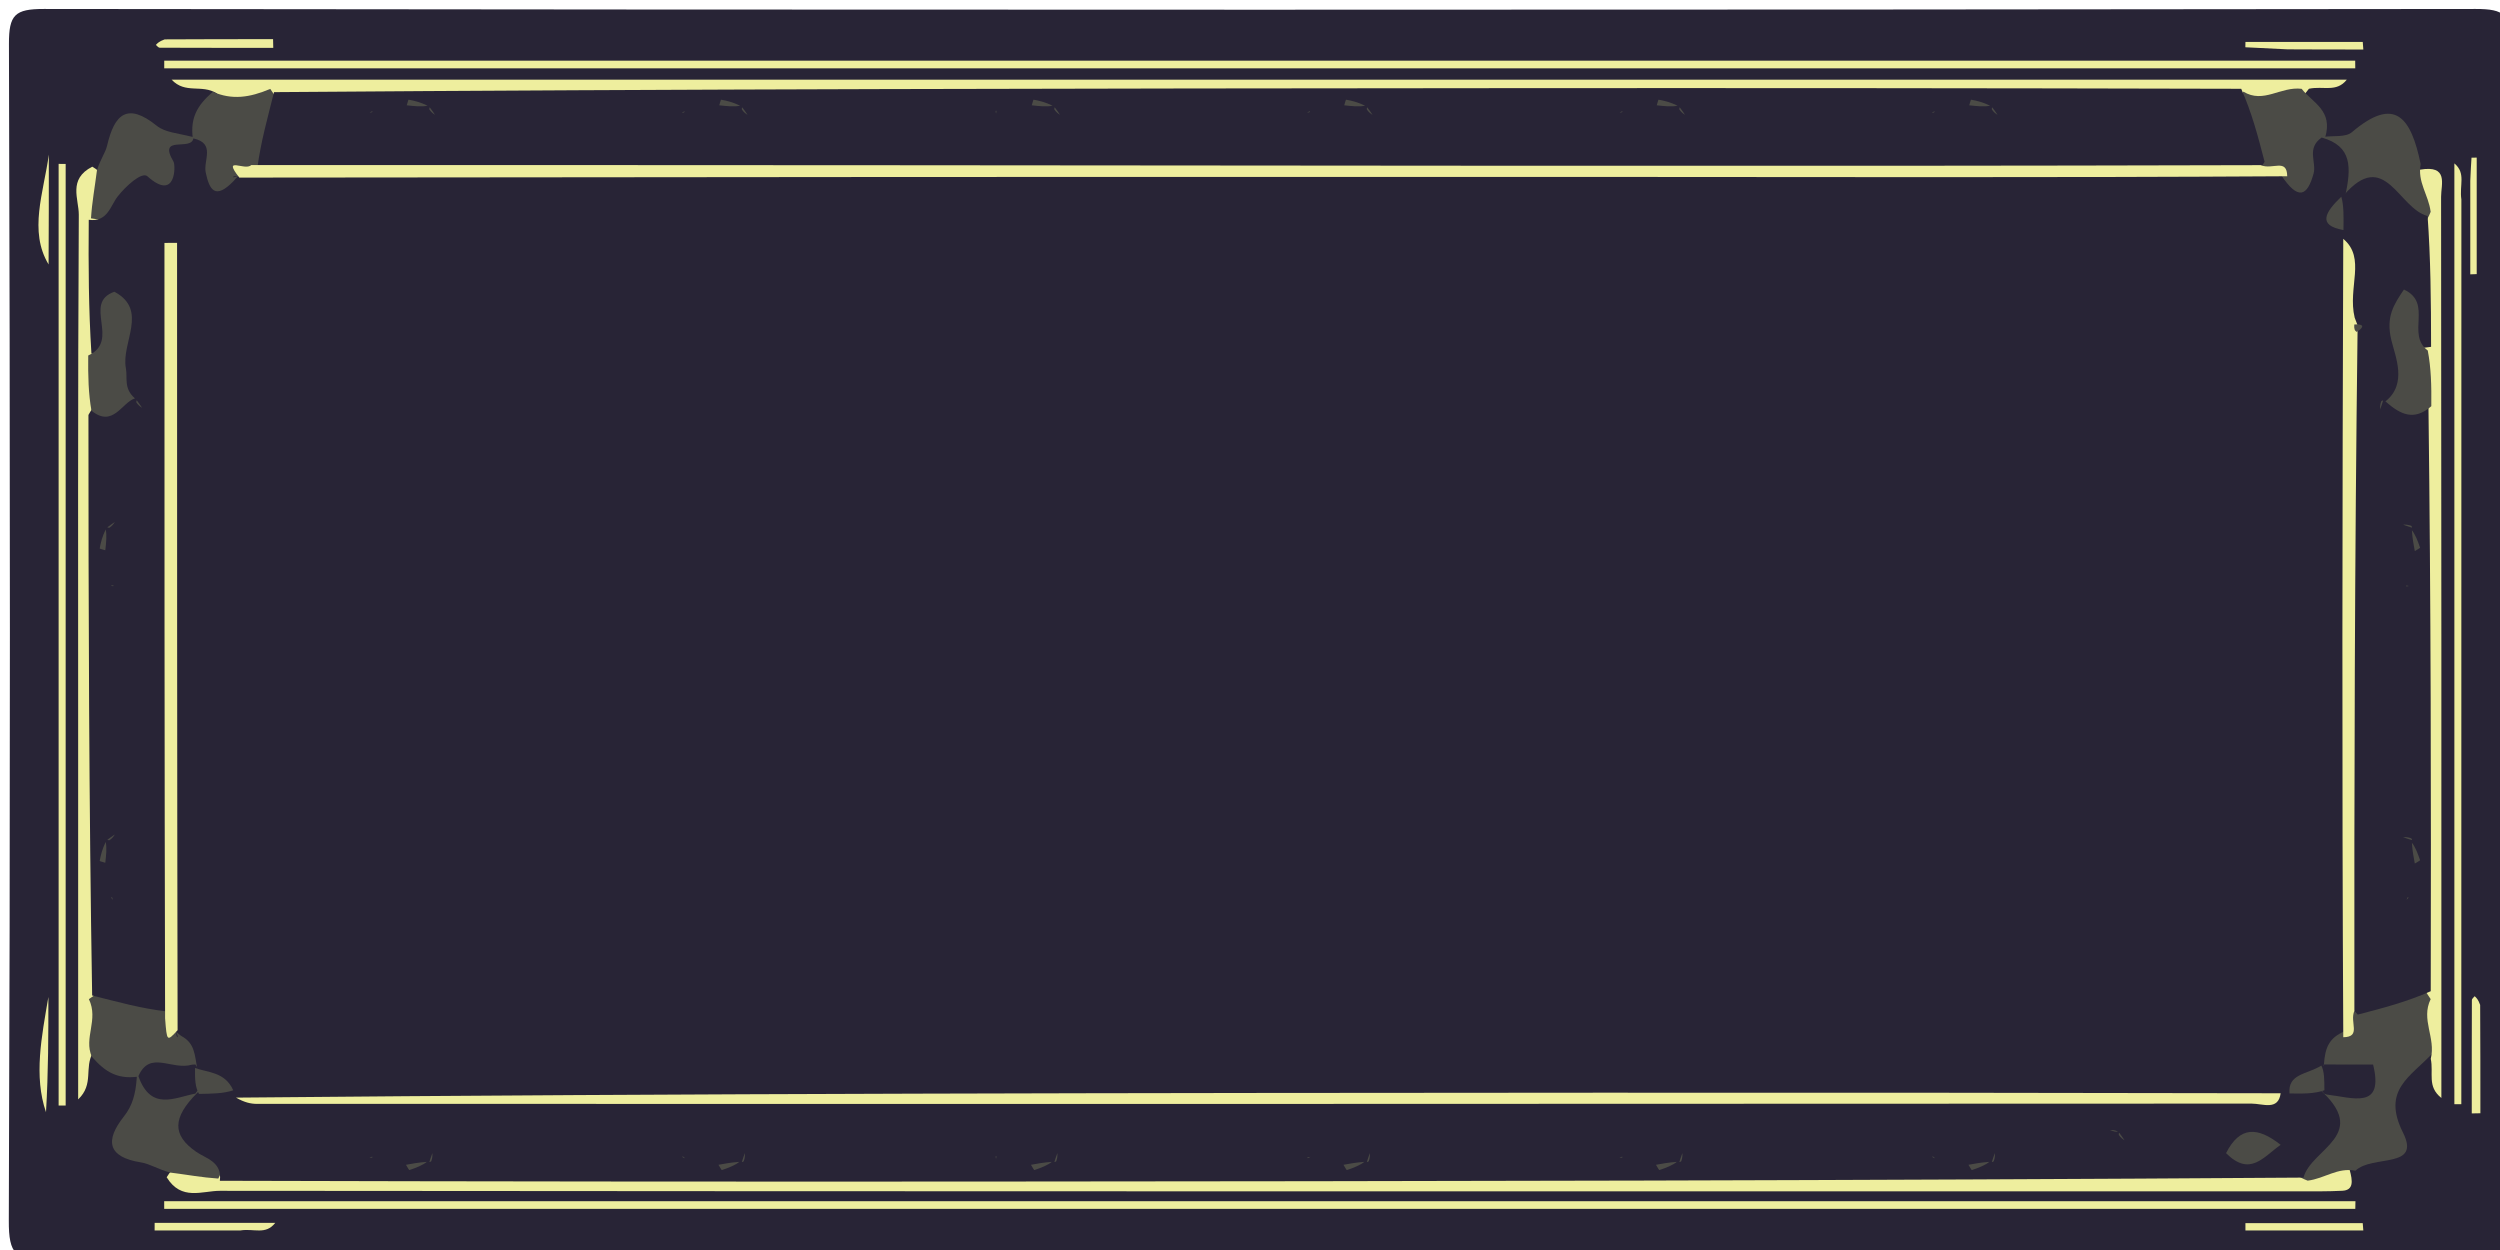 <svg version="1.1" id="Layer_1" xmlns="http://www.w3.org/2000/svg" xmlns:xlink="http://www.w3.org/1999/xlink" x="0px" y="0px"
	 width="100%" viewBox="0 0 256 128" enable-background="new 0 0 256 128" xml:space="preserve">
<path fill="#282436" opacity="1" stroke="none" 
	d="
M167,129 
	C112.667,129 58.833,128.959 5,129.097 
	C1.575,129.106 0.888,128.426 0.902,125 
	C1.055,84.834 1.041,44.667 0.916,4.5 
	C0.907,1.517 1.518,0.914 4.5,0.918 
	C87.5,1.02 170.5,1.02 253.5,0.918 
	C256.482,0.914 257.093,1.517 257.084,4.5 
	C256.959,44.833 256.959,85.167 257.084,125.5 
	C257.093,128.483 256.484,129.1 253.5,129.085 
	C224.834,128.943 196.167,129 167,129 
z"/>
<path fill="#EEEE9E" opacity="1" stroke="none" 
	d="
M240.602,119.784 
	C240.921,120.939 241.027,121.876 239.849,121.935 
	C238.354,122.009 236.854,121.995 235.355,121.995 
	C164.405,121.997 93.454,122.007 22.503,121.941 
	C20.71,121.939 18.563,122.999 17.068,120.551 
	C18.44,118.23 20.51,119.132 22.743,118.711 
	C34,118.862 44.835,118.537 55.562,118.941 
	C71.518,119.542 87.472,117.309 103.388,119.398 
	C108.043,120.009 112.661,118.259 117.317,118.671 
	C133.906,120.139 150.519,117.819 167.142,119.258 
	C175.37,119.971 183.736,118.012 192.05,118.739 
	C205.957,119.955 219.898,118.134 234.273,119.333 
	C236.593,119.348 238.467,118.323 240.602,119.784 
z"/>
<path fill="#EEEE9E" opacity="1" stroke="none" 
	d="
M22.182,9.553 
	C20.633,8.595 18.984,9.659 17.573,8.156 
	C91.909,8.156 165.984,8.156 240.314,8.156 
	C239.257,9.497 237.912,8.776 236.437,9.088 
	C234.423,11.87 231.929,11.54 228.915,10.998 
	C220.798,11.475 213.16,11.799 205.532,10.736 
	C200.357,10.015 195.222,11.596 190.113,11.266 
	C173.185,10.171 156.228,12.281 139.318,10.6 
	C133.979,10.069 128.717,11.836 123.394,11.336 
	C107.146,9.811 90.84,12.628 74.6,10.591 
	C70.937,10.132 67.314,11.116 63.665,11.3 
	C52.539,11.864 41.438,10.024 29.832,10.888 
	C27.031,10.658 24.436,12.484 22.182,9.553 
z"/>
<path fill="#EEEE9E" opacity="1" stroke="none" 
	d="
M191,6.997 
	C132.606,6.997 74.712,6.997 16.817,6.997 
	C16.818,6.736 16.818,6.474 16.819,6.213 
	C91.603,6.213 166.387,6.213 241.172,6.213 
	C241.174,6.474 241.176,6.736 241.179,6.997 
	C224.619,6.997 208.06,6.997 191,6.997 
z"/>
<path fill="#EEEE9E" opacity="1" stroke="none" 
	d="
M230.954,123.003 
	C234.696,123.003 237.947,123.003 241.198,123.003 
	C241.193,123.265 241.188,123.527 241.183,123.789 
	C166.394,123.789 91.604,123.789 16.814,123.789 
	C16.814,123.527 16.813,123.265 16.813,123.003 
	C88.029,123.003 159.246,123.003 230.954,123.003 
z"/>
<path fill="#4B4B46" opacity="1" stroke="none" 
	d="
M241.197,119.879 
	C239.34,119.527 238.094,120.669 236.31,120.899 
	C234.56,120.267 234.167,119.167 235.071,118.092 
	C236.443,116.46 236.614,114.475 237.332,112.283 
	C238.044,111.605 237.295,112.01 237.799,111.589 
	C238.556,110.955 239.497,110.805 240.35,110.428 
	C239.309,110.515 238.428,110.171 237.493,109.149 
	C236.855,107.632 237.01,106.558 238.407,105.61 
	C240.773,106.337 239.361,104.398 240.035,103.718 
	C242.608,100.497 245.412,99.191 249.182,101.713 
	C249.39,103.877 249.49,105.739 249.12,107.819 
	C246.862,110.279 243.858,111.569 246.067,115.979 
	C247.952,119.741 242.945,118.21 241.197,119.879 
z"/>
<path fill="#EEEE9E" opacity="1" stroke="none" 
	d="
M248.91,108.422 
	C249.451,106.257 247.871,104.43 248.899,102.311 
	C247.922,100.768 246.851,99.502 247.005,97.97 
	C248.183,86.261 245.327,74.558 247.024,62.851 
	C247.645,58.569 248.029,54.248 246.532,50.058 
	C245.658,47.609 247.524,45.568 247.305,42.79 
	C247.289,40.516 247.614,38.696 247.26,36.439 
	C247.622,31.833 247.176,27.715 246.711,23.169 
	C247.211,21.076 246.261,19.222 247.809,17.375 
	C250.764,16.867 249.967,18.877 249.968,20.146 
	C250.005,50.786 249.997,81.425 249.997,112.432 
	C248.502,111.251 249.224,109.903 248.91,108.422 
z"/>
<path fill="#EEEE9E" opacity="1" stroke="none" 
	d="
M9.516,107.776 
	C8.597,109.365 9.652,111.009 8.003,112.579 
	C8.003,100.749 8.003,89.332 8.003,77.916 
	C8.003,59.277 7.966,40.638 8.069,22 
	C8.077,20.386 6.938,18.35 9.449,17.068 
	C11.627,18.334 11.033,20.182 11.141,22.303 
	C11.388,26.884 10.165,30.966 10.674,35.578 
	C10.734,37.866 10.445,39.7 10.677,42.007 
	C11.273,61.549 11.066,80.623 10.848,100.16 
	C10.635,102.934 12.161,105.478 9.516,107.776 
z"/>
<path fill="#EEEE9E" opacity="1" stroke="none" 
	d="
M252.045,20.424 
	C252.039,51.606 252.039,82.338 252.039,113.071 
	C251.802,113.071 251.564,113.071 251.327,113.071 
	C251.327,81.01 251.327,48.949 251.327,16.73 
	C252.54,17.745 251.824,18.95 252.045,20.424 
z"/>
<path fill="#EEEE9E" opacity="1" stroke="none" 
	d="
M6.003,55 
	C6.003,41.927 6.003,29.354 6.003,16.782 
	C6.243,16.784 6.483,16.786 6.724,16.788 
	C6.724,48.927 6.724,81.065 6.724,113.204 
	C6.483,113.205 6.243,113.206 6.003,113.207 
	C6.003,93.972 6.003,74.736 6.003,55 
z"/>
<path fill="#4B4B46" opacity="1" stroke="none" 
	d="
M9.401,108.205 
	C8.548,106.267 10.125,104.436 9.101,102.312 
	C12.137,100.081 14.901,100.126 17.579,103.136 
	C18.175,104.11 18.106,104.854 18.045,105.629 
	C17.993,106.284 18.366,106.446 18.103,105.833 
	C17.841,105.22 19.107,105.734 18.794,105.496 
	C20.522,105.707 20.955,106.678 20.886,108.305 
	C19.575,111.125 17.387,110.504 14.68,110.152 
	C12.101,110.691 10.781,109.773 9.401,108.205 
z"/>
<path fill="#4B4B46" opacity="1" stroke="none" 
	d="
M229.722,9.384 
	C231.787,10.652 233.532,8.83 235.689,9.094 
	C236.821,10.541 238.93,11.302 238.094,14.093 
	C238.762,20.593 237.865,21.571 233.514,19.369 
	C234.455,16.718 232.202,18.847 231.787,17.938 
	C228.456,15.656 227.861,12.901 229.722,9.384 
z"/>
<path fill="#4B4B46" opacity="1" stroke="none" 
	d="
M21.793,9.401 
	C23.759,10.253 25.543,10.003 27.676,9.103 
	C29.833,12.148 29.845,14.93 26.819,17.591 
	C25.883,18.132 25.184,18.062 24.46,18.014 
	C23.803,17.969 23.612,18.309 24.232,18.063 
	C24.852,17.817 24.239,19.03 24.537,18.735 
	C24.087,20.953 22.711,21.294 21.21,20.58 
	C18.951,19.505 19.493,17.365 19.837,14.731 
	C19.309,12.101 20.227,10.781 21.793,9.401 
z"/>
<path fill="#4B4B46" opacity="1" stroke="none" 
	d="
M22.353,120.686 
	C20.639,120.57 19.227,120.297 17.444,120.073 
	C16.194,119.746 15.346,119.174 14.43,119.028 
	C10.97,118.476 10.762,116.76 12.682,114.333 
	C13.55,113.236 13.892,112.049 14.005,110.349 
	C14.023,109.974 14.001,109.995 13.989,110.002 
	C16.206,109.617 18.124,110.524 20.265,111.707 
	C20.397,115.018 24.267,117.084 22.353,120.686 
z"/>
<path fill="#4B4B46" opacity="1" stroke="none" 
	d="
M247.878,16.802 
	C247.527,18.66 248.668,19.906 248.899,21.69 
	C248.114,23.785 246.757,23.695 245.618,22.814 
	C244.098,21.637 242.356,21.29 240.304,20.687 
	C238.13,18.969 238.311,16.613 237.86,14.266 
	C238.009,13.976 237.995,14.001 237.985,14.012 
	C238.943,13.879 240.199,14.076 240.833,13.538 
	C245.29,9.751 246.895,12.074 247.878,16.802 
z"/>
<path fill="#4B4B46" opacity="1" stroke="none" 
	d="
M9.317,22.357 
	C9.43,20.639 9.703,19.227 9.927,17.444 
	C10.252,16.351 10.791,15.667 10.971,14.898 
	C11.716,11.705 13.026,10.435 16.065,12.889 
	C16.893,13.557 18.195,13.637 19.653,14.005 
	C20.026,14.023 20.005,14.001 19.998,13.989 
	C19.399,20.227 15.524,23.428 9.317,22.357 
z"/>
<path fill="#EEEE9E" opacity="1" stroke="none" 
	d="
M234.25,125.997 
	C232.52,125.997 231.227,125.997 229.933,125.997 
	C229.933,125.748 229.932,125.499 229.931,125.25 
	C233.935,125.25 237.939,125.25 241.943,125.25 
	C241.963,125.499 241.984,125.748 242.004,125.997 
	C239.566,125.997 237.127,125.997 234.25,125.997 
z"/>
<path fill="#EEEE9E" opacity="1" stroke="none" 
	d="
M4.71,113.89 
	C3.44,110.186 4.266,106.152 4.954,102.09 
	C4.954,105.922 4.954,109.753 4.71,113.89 
z"/>
<path fill="#EEEE9E" opacity="1" stroke="none" 
	d="
M253.969,102.903 
	C253.992,106.868 253.992,110.433 253.992,113.998 
	C253.697,114.003 253.402,114.009 253.108,114.014 
	C253.108,110.143 253.105,106.271 253.12,102.4 
	C253.121,102.27 253.307,102.141 253.406,102.011 
	C253.586,102.175 253.766,102.339 253.969,102.903 
z"/>
<path fill="#EEEE9E" opacity="1" stroke="none" 
	d="
M24.622,125.997 
	C21.402,125.997 18.617,125.997 15.832,125.997 
	C15.833,125.738 15.835,125.479 15.836,125.22 
	C19.876,125.22 23.916,125.22 28.186,125.22 
	C27.195,126.492 26.021,125.771 24.622,125.997 
z"/>
<path fill="#EEEE9E" opacity="1" stroke="none" 
	d="
M16.864,4.032 
	C20.832,4.009 24.397,4.009 27.962,4.009 
	C27.969,4.306 27.975,4.603 27.982,4.9 
	C24.104,4.9 20.226,4.903 16.349,4.887 
	C16.219,4.887 16.089,4.701 15.96,4.602 
	C16.126,4.42 16.293,4.238 16.864,4.032 
z"/>
<path fill="#EEEE9E" opacity="1" stroke="none" 
	d="
M234.254,5.053 
	C232.518,4.971 231.221,4.905 229.924,4.84 
	C229.927,4.657 229.93,4.475 229.934,4.292 
	C233.938,4.292 237.942,4.292 241.946,4.292 
	C241.966,4.551 241.985,4.81 242.005,5.07 
	C239.567,5.07 237.129,5.07 234.254,5.053 
z"/>
<path fill="#EEEE9E" opacity="1" stroke="none" 
	d="
M4.975,27.08 
	C2.914,23.662 4.47,19.726 5,15.83 
	C5,19.449 5,23.068 4.975,27.08 
z"/>
<path fill="#EEEE9E" opacity="1" stroke="none" 
	d="
M252.957,18.515 
	C252.999,17.444 253.041,16.796 253.083,16.148 
	C253.261,16.144 253.438,16.141 253.615,16.138 
	C253.615,20.115 253.615,24.092 253.615,28.069 
	C253.396,28.077 253.176,28.085 252.957,28.093 
	C252.957,25.042 252.957,21.99 252.957,18.515 
z"/>
<path fill="#282436" opacity="1" stroke="none" 
	d="
M22.512,120.912 
	C22.762,118.966 21.105,118.646 20.102,117.954 
	C17.607,116.234 17.66,114.452 20.186,111.922 
	C21.453,110.539 22.623,110.586 24.159,110.287 
	C24.896,110.13 25.196,110.076 25.964,110.006 
	C36.468,112.118 46.647,111.482 56.785,111.488 
	C108.588,111.514 160.391,111.479 212.194,111.528 
	C218.372,111.534 224.51,111.445 231.025,110.006 
	C231.8,109.992 232.106,109.998 232.862,110.062 
	C234.44,110.43 235.622,110.491 237.362,111.405 
	C242.901,116.215 236.671,117.576 235.879,120.586 
	C190.887,120.894 145.834,120.955 100.782,120.99 
	C74.845,121.009 48.909,120.985 22.512,120.912 
z"/>
<path fill="#282436" opacity="1" stroke="none" 
	d="
M26.345,17.234 
	C26.719,14.464 27.402,12.088 28.061,9.435 
	C69.6,9.114 111.163,9.06 152.725,9.028 
	C178.163,9.008 203.601,9.024 229.5,9.092 
	C230.585,11.537 231.207,13.915 231.897,16.567 
	C230.599,18.875 228.452,18.471 226.52,18.472 
	C161.508,18.509 96.495,18.507 31.483,18.484 
	C29.834,18.483 28.135,18.631 26.345,17.234 
z"/>
<path fill="#282436" opacity="1" stroke="none" 
	d="
M9.088,22.508 
	C11.022,22.759 11.298,21.084 12.047,20.122 
	C12.872,19.061 14.535,17.546 15.097,18.052 
	C18.037,20.696 17.987,16.925 17.773,16.564 
	C16.099,13.739 19.586,15.519 19.799,14.172 
	C22.101,14.686 20.803,16.409 21.066,17.659 
	C21.438,19.43 22.02,20.505 23.929,18.53 
	C25.103,17.012 26.535,17.523 27.799,17.523 
	C95.933,17.504 164.068,17.486 232.202,17.514 
	C232.534,17.514 232.866,17.564 233.577,17.915 
	C235.322,20.538 236.26,20.133 236.909,17.779 
	C237.234,16.602 236.149,15.209 237.737,14.082 
	C240.899,14.973 240.77,17.155 240.147,20.105 
	C240.429,21.837 241.256,22.774 241.46,24.37 
	C241.483,25.049 241.487,25.328 241.494,26.043 
	C241.504,49.956 241.488,73.434 241.514,96.911 
	C241.517,99.751 241.464,102.557 240.086,105.601 
	C238.523,106.282 238.099,107.193 237.966,109.016 
	C237.299,111.231 235.577,110.75 234.294,111.741 
	C234.046,111.963 234.027,111.978 234.017,111.986 
	C233.127,112.64 232.103,112.495 231.116,112.494 
	C162.373,112.458 93.629,112.586 24.439,112.215 
	C23.992,111.994 23.973,111.978 23.963,111.971 
	C23.078,110.786 21.394,111.266 20.227,109.629 
	C19.929,107.94 19.957,106.824 18.54,106.069 
	C17.107,105.077 17.519,103.82 17.518,102.714 
	C17.494,78.263 17.496,53.812 17.521,29.362 
	C17.522,28.559 17.079,27.512 17.57,27.226 
	C17.362,52.419 17.643,77.807 17.129,103.576 
	C14.464,103.281 12.088,102.598 9.436,101.939 
	C9.11,82.293 9.061,62.624 9.057,42.49 
	C9.553,41.563 10.056,41.172 10.791,40.707 
	C10.959,40.55 11.133,40.138 11.128,39.892 
	C10.681,37.837 11.772,36.224 11.773,34.47 
	C11.582,35.701 11.142,36.663 9.361,36.201 
	C9.075,31.639 9.047,27.302 9.088,22.508 
z"/>
<path fill="#282436" opacity="1" stroke="none" 
	d="
M239.99,20.008 
	C244.224,15.094 245.577,21.338 248.586,22.121 
	C248.892,26.391 248.94,30.723 248.943,35.515 
	C246.493,35.819 246.493,35.819 247.006,38.809 
	C247.119,39.466 246.908,38.643 247.146,39.824 
	C247.615,40.812 248.027,41.197 248.676,41.796 
	C248.924,61.696 248.95,81.367 248.908,101.5 
	C246.463,102.585 244.085,103.207 241.433,103.897 
	C239.886,102.329 240.539,100.427 240.534,98.666 
	C240.481,78.191 240.5,57.716 240.5,36.826 
	C240.307,35.176 240.95,33.956 240.533,32.358 
	C240.455,29.531 240.585,27.063 240.211,24.295 
	C239.994,23.992 239.978,23.973 239.97,23.963 
	C239.124,22.958 239.061,21.866 239.791,20.336 
	C240.021,19.966 240.001,19.994 239.99,20.008 
z"/>
<path fill="#EEEE9E" opacity="1" stroke="none" 
	d="
M241.416,33.769 
	C241.12,57.039 241.069,80.039 241.089,103.502 
	C240.574,104.699 241.84,106.185 239.952,106.213 
	C239.808,78.946 239.857,51.937 239.95,24.459 
	C242.315,26.43 240.375,29.433 241.118,32.525 
	C241.334,33.141 241.498,33.321 241.416,33.769 
z"/>
<path fill="#282436" opacity="1" stroke="none" 
	d="
M237.994,109.003 
	C239.612,109.01 241.237,109.01 243.005,109.01 
	C244.155,113.677 240.919,112.394 238.233,112.077 
	C237.98,111.97 238.001,111.998 238.012,112.011 
	C237.403,111.339 237.227,110.567 237.789,109.336 
	C238.013,108.979 238.002,108.996 237.994,109.003 
z"/>
<path fill="#4B4B46" opacity="1" stroke="none" 
	d="
M248.966,41.596 
	C247.198,43.128 245.824,42.471 244.267,41.104 
	C246.533,39.309 245.286,36.533 244.873,34.826 
	C244.298,32.446 245.116,31.196 246.164,29.649 
	C249.171,31.047 246.354,34.2 248.604,35.897 
	C248.943,37.706 248.989,39.437 248.966,41.596 
z"/>
<path fill="#4B4B46" opacity="1" stroke="none" 
	d="
M13.819,40.795 
	C12.469,41.207 11.576,43.847 9.364,42.054 
	C9.057,40.294 9.011,38.563 9.034,36.404 
	C12.395,34.874 8.391,31.033 11.713,29.875 
	C15.242,31.753 12.391,35.091 12.89,37.706 
	C13.078,38.694 12.634,39.77 13.819,40.795 
z"/>
<path fill="#EEEE9E" opacity="1" stroke="none" 
	d="
M16.906,104.281 
	C16.84,77.6 16.84,51.237 16.84,24.874 
	C17.27,24.872 17.701,24.871 18.131,24.87 
	C18.131,51.589 18.131,78.309 18.186,105.492 
	C17.091,106.676 17.091,106.676 16.906,104.281 
z"/>
<path fill="#282436" opacity="1" stroke="none" 
	d="
M20.009,111.984 
	C17.872,112.392 15.447,113.804 14.173,110.201 
	C15.346,107.502 17.56,109.628 19.646,109.026 
	C20.013,109.01 19.998,108.996 19.993,108.988 
	C20.52,109.69 20.787,110.454 20.22,111.681 
	C19.976,112.024 19.999,111.998 20.009,111.984 
z"/>
<path fill="#EEEE9E" opacity="1" stroke="none" 
	d="
M234.212,18.049 
	C210.291,18.197 186.628,18.124 162.965,18.117 
	C116.967,18.102 70.969,18.124 24.508,18.186 
	C22.706,15.901 25.084,17.539 25.719,16.906 
	C69.264,16.886 112.492,16.939 155.719,16.973 
	C180.826,16.992 205.933,16.979 231.502,16.911 
	C232.698,17.426 234.185,16.16 234.212,18.049 
z"/>
<path fill="#EEEE9E" opacity="1" stroke="none" 
	d="
M24.172,112.397 
	C70.565,111.959 117.138,111.917 163.711,111.892 
	C186.832,111.88 209.952,111.9 233.54,111.95 
	C233.288,113.76 231.727,113.009 230.556,113.009 
	C162.479,113.05 94.403,113.048 26.327,113.038 
	C25.668,113.038 25.01,112.883 24.172,112.397 
z"/>
<path fill="#4B4B46" opacity="1" stroke="none" 
	d="
M227.947,118.082 
	C229.364,115.296 231.185,115.374 233.538,117.23 
	C231.763,118.475 230.404,120.535 227.947,118.082 
z"/>
<path fill="#4B4B46" opacity="1" stroke="none" 
	d="
M237.707,109.118 
	C238.014,109.74 238.014,110.501 238.019,111.643 
	C236.963,112.008 235.902,111.993 234.444,111.97 
	C234.267,109.948 236.189,110.042 237.707,109.118 
z"/>
<path fill="#4B4B46" opacity="1" stroke="none" 
	d="
M20.374,112.015 
	C19.969,111.263 19.961,110.501 19.97,109.36 
	C21.221,109.831 23.038,109.733 23.883,111.647 
	C22.893,111.977 21.833,111.992 20.374,112.015 
z"/>
<path fill="#4B4B46" opacity="1" stroke="none" 
	d="
M203.705,118.974 
	C203.329,119.291 202.637,119.578 201.927,119.812 
	C201.874,119.829 201.694,119.463 201.572,119.275 
	C202.176,119.161 202.78,119.047 203.705,118.974 
z"/>
<path fill="#4B4B46" opacity="1" stroke="none" 
	d="
M171.705,118.974 
	C171.329,119.291 170.637,119.578 169.927,119.812 
	C169.874,119.829 169.694,119.463 169.572,119.275 
	C170.176,119.161 170.78,119.047 171.705,118.974 
z"/>
<path fill="#4B4B46" opacity="1" stroke="none" 
	d="
M139.705,118.974 
	C139.329,119.291 138.637,119.578 137.927,119.812 
	C137.874,119.829 137.694,119.463 137.572,119.275 
	C138.176,119.161 138.78,119.047 139.705,118.974 
z"/>
<path fill="#4B4B46" opacity="1" stroke="none" 
	d="
M107.705,118.974 
	C107.329,119.291 106.637,119.578 105.927,119.812 
	C105.874,119.829 105.694,119.463 105.572,119.275 
	C106.176,119.161 106.78,119.047 107.705,118.974 
z"/>
<path fill="#4B4B46" opacity="1" stroke="none" 
	d="
M75.705,118.974 
	C75.329,119.291 74.637,119.578 73.927,119.812 
	C73.874,119.829 73.694,119.463 73.572,119.275 
	C74.176,119.161 74.78,119.047 75.705,118.974 
z"/>
<path fill="#4B4B46" opacity="1" stroke="none" 
	d="
M43.705,118.974 
	C43.329,119.291 42.637,119.578 41.927,119.812 
	C41.874,119.829 41.694,119.463 41.572,119.275 
	C42.176,119.161 42.78,119.047 43.705,118.974 
z"/>
<path fill="#4B4B46" opacity="1" stroke="none" 
	d="
M139.973,118.973 
	C140.063,118.663 140.169,118.368 140.276,118.074 
	C140.283,118.314 140.289,118.555 140.16,118.906 
	C140.026,119.017 139.989,118.988 139.973,118.973 
z"/>
<path fill="#4B4B46" opacity="1" stroke="none" 
	d="
M171.973,118.973 
	C172.063,118.663 172.169,118.368 172.276,118.074 
	C172.283,118.314 172.289,118.555 172.16,118.906 
	C172.026,119.017 171.989,118.988 171.973,118.973 
z"/>
<path fill="#4B4B46" opacity="1" stroke="none" 
	d="
M203.973,118.973 
	C204.063,118.663 204.169,118.368 204.276,118.074 
	C204.283,118.314 204.289,118.555 204.16,118.906 
	C204.026,119.017 203.989,118.988 203.973,118.973 
z"/>
<path fill="#4B4B46" opacity="1" stroke="none" 
	d="
M38.142,118.472 
	C38.182,118.551 37.841,118.574 37.841,118.574 
	C37.841,118.574 38.102,118.392 38.142,118.472 
z"/>
<path fill="#4B4B46" opacity="1" stroke="none" 
	d="
M69.879,118.437 
	C69.939,118.372 70.146,118.609 70.146,118.609 
	C70.146,118.609 69.819,118.503 69.879,118.437 
z"/>
<path fill="#4B4B46" opacity="1" stroke="none" 
	d="
M101.996,118.375 
	C102.085,118.377 101.992,118.661 101.992,118.661 
	C101.992,118.661 101.908,118.373 101.996,118.375 
z"/>
<path fill="#4B4B46" opacity="1" stroke="none" 
	d="
M133.869,118.569 
	C133.828,118.49 134.169,118.467 134.169,118.467 
	C134.169,118.467 133.91,118.648 133.869,118.569 
z"/>
<path fill="#4B4B46" opacity="1" stroke="none" 
	d="
M166.142,118.472 
	C166.182,118.551 165.841,118.574 165.841,118.574 
	C165.841,118.574 166.102,118.392 166.142,118.472 
z"/>
<path fill="#4B4B46" opacity="1" stroke="none" 
	d="
M197.879,118.437 
	C197.939,118.372 198.146,118.609 198.146,118.609 
	C198.146,118.609 197.819,118.503 197.879,118.437 
z"/>
<path fill="#4B4B46" opacity="1" stroke="none" 
	d="
M107.973,118.973 
	C108.063,118.663 108.169,118.368 108.276,118.074 
	C108.283,118.314 108.289,118.555 108.16,118.906 
	C108.025,119.017 107.989,118.988 107.973,118.973 
z"/>
<path fill="#4B4B46" opacity="1" stroke="none" 
	d="
M75.973,118.973 
	C76.063,118.663 76.169,118.368 76.276,118.074 
	C76.283,118.314 76.289,118.555 76.16,118.906 
	C76.025,119.017 75.989,118.988 75.973,118.973 
z"/>
<path fill="#4B4B46" opacity="1" stroke="none" 
	d="
M216.88,115.874 
	C216.658,115.935 216.36,115.826 216.062,115.718 
	C216.31,115.714 216.557,115.71 216.88,115.874 
z"/>
<path fill="#4B4B46" opacity="1" stroke="none" 
	d="
M217.008,115.997 
	C217.2,116.242 217.375,116.501 217.549,116.76 
	C217.358,116.635 217.167,116.51 216.966,116.214 
	C216.956,116.043 216.99,116.011 217.008,115.997 
z"/>
<path fill="#4B4B46" opacity="1" stroke="none" 
	d="
M43.973,118.973 
	C44.063,118.663 44.169,118.368 44.276,118.074 
	C44.283,118.314 44.289,118.555 44.16,118.906 
	C44.026,119.017 43.989,118.988 43.973,118.973 
z"/>
<path fill="#4B4B46" opacity="1" stroke="none" 
	d="
M203.785,10.821 
	C203.188,10.956 202.42,10.869 201.652,10.782 
	C201.715,10.582 201.81,10.203 201.837,10.208 
	C202.434,10.313 203.023,10.46 203.785,10.821 
z"/>
<path fill="#4B4B46" opacity="1" stroke="none" 
	d="
M43.785,10.821 
	C43.188,10.956 42.42,10.869 41.653,10.782 
	C41.715,10.582 41.81,10.203 41.837,10.208 
	C42.434,10.313 43.023,10.46 43.785,10.821 
z"/>
<path fill="#4B4B46" opacity="1" stroke="none" 
	d="
M75.785,10.821 
	C75.188,10.956 74.42,10.869 73.653,10.782 
	C73.716,10.582 73.81,10.203 73.837,10.208 
	C74.434,10.313 75.023,10.46 75.785,10.821 
z"/>
<path fill="#4B4B46" opacity="1" stroke="none" 
	d="
M107.785,10.821 
	C107.188,10.956 106.42,10.869 105.653,10.782 
	C105.716,10.582 105.81,10.203 105.837,10.208 
	C106.434,10.313 107.023,10.46 107.785,10.821 
z"/>
<path fill="#4B4B46" opacity="1" stroke="none" 
	d="
M139.785,10.821 
	C139.188,10.956 138.42,10.869 137.652,10.782 
	C137.715,10.582 137.81,10.203 137.837,10.208 
	C138.434,10.313 139.023,10.46 139.785,10.821 
z"/>
<path fill="#4B4B46" opacity="1" stroke="none" 
	d="
M171.785,10.821 
	C171.188,10.956 170.42,10.869 169.652,10.782 
	C169.715,10.582 169.81,10.203 169.837,10.208 
	C170.434,10.313 171.023,10.46 171.785,10.821 
z"/>
<path fill="#4B4B46" opacity="1" stroke="none" 
	d="
M166.144,11.428 
	C166.184,11.507 165.845,11.535 165.845,11.535 
	C165.845,11.535 166.105,11.348 166.144,11.428 
z"/>
<path fill="#4B4B46" opacity="1" stroke="none" 
	d="
M204.008,10.997 
	C204.2,11.242 204.375,11.501 204.549,11.76 
	C204.358,11.635 204.167,11.51 203.966,11.214 
	C203.956,11.043 203.99,11.011 204.008,10.997 
z"/>
<path fill="#4B4B46" opacity="1" stroke="none" 
	d="
M140.008,10.997 
	C140.2,11.242 140.375,11.501 140.549,11.76 
	C140.358,11.635 140.167,11.51 139.966,11.214 
	C139.956,11.043 139.99,11.011 140.008,10.997 
z"/>
<path fill="#4B4B46" opacity="1" stroke="none" 
	d="
M134.144,11.428 
	C134.184,11.507 133.845,11.535 133.845,11.535 
	C133.845,11.535 134.105,11.348 134.144,11.428 
z"/>
<path fill="#4B4B46" opacity="1" stroke="none" 
	d="
M108.008,10.997 
	C108.2,11.242 108.375,11.501 108.549,11.76 
	C108.358,11.635 108.167,11.51 107.966,11.214 
	C107.956,11.043 107.99,11.011 108.008,10.997 
z"/>
<path fill="#4B4B46" opacity="1" stroke="none" 
	d="
M101.997,11.333 
	C102.086,11.332 101.992,11.619 101.992,11.619 
	C101.992,11.619 101.908,11.333 101.997,11.333 
z"/>
<path fill="#4B4B46" opacity="1" stroke="none" 
	d="
M76.008,10.997 
	C76.2,11.242 76.375,11.501 76.549,11.76 
	C76.358,11.635 76.167,11.51 75.966,11.214 
	C75.956,11.043 75.99,11.011 76.008,10.997 
z"/>
<path fill="#4B4B46" opacity="1" stroke="none" 
	d="
M69.873,11.527 
	C69.834,11.447 70.174,11.422 70.174,11.422 
	C70.174,11.422 69.912,11.607 69.873,11.527 
z"/>
<path fill="#4B4B46" opacity="1" stroke="none" 
	d="
M197.873,11.527 
	C197.834,11.447 198.174,11.422 198.174,11.422 
	C198.174,11.422 197.912,11.607 197.873,11.527 
z"/>
<path fill="#4B4B46" opacity="1" stroke="none" 
	d="
M44.008,10.997 
	C44.2,11.242 44.375,11.501 44.549,11.76 
	C44.358,11.635 44.167,11.51 43.966,11.214 
	C43.956,11.043 43.99,11.011 44.008,10.997 
z"/>
<path fill="#4B4B46" opacity="1" stroke="none" 
	d="
M38.144,11.428 
	C38.184,11.507 37.845,11.535 37.845,11.535 
	C37.845,11.535 38.105,11.348 38.144,11.428 
z"/>
<path fill="#4B4B46" opacity="1" stroke="none" 
	d="
M172.008,10.997 
	C172.2,11.242 172.375,11.501 172.549,11.76 
	C172.358,11.635 172.167,11.51 171.966,11.214 
	C171.956,11.043 171.99,11.011 172.008,10.997 
z"/>
<path fill="#4B4B46" opacity="1" stroke="none" 
	d="
M239.749,20.142 
	C240.007,21.03 239.992,22.094 239.97,23.556 
	C237.269,23.079 238.096,21.735 239.749,20.142 
z"/>
<path fill="#4B4B46" opacity="1" stroke="none" 
	d="
M10.821,86.215 
	C10.956,86.812 10.869,87.58 10.782,88.347 
	C10.582,88.284 10.203,88.19 10.208,88.163 
	C10.313,87.566 10.46,86.977 10.821,86.215 
z"/>
<path fill="#4B4B46" opacity="1" stroke="none" 
	d="
M10.821,54.215 
	C10.956,54.812 10.869,55.58 10.782,56.347 
	C10.582,56.285 10.203,56.19 10.208,56.163 
	C10.313,55.566 10.46,54.977 10.821,54.215 
z"/>
<path fill="#4B4B46" opacity="1" stroke="none" 
	d="
M11.625,59.985 
	C11.624,60.073 11.338,59.978 11.338,59.978 
	C11.338,59.978 11.626,59.896 11.625,59.985 
z"/>
<path fill="#4B4B46" opacity="1" stroke="none" 
	d="
M10.997,53.992 
	C11.242,53.8 11.501,53.625 11.76,53.451 
	C11.635,53.642 11.51,53.833 11.214,54.034 
	C11.043,54.044 11.011,54.01 10.997,53.992 
z"/>
<path fill="#4B4B46" opacity="1" stroke="none" 
	d="
M14.008,40.997 
	C14.2,41.242 14.375,41.501 14.549,41.76 
	C14.358,41.635 14.167,41.51 13.966,41.214 
	C13.956,41.043 13.99,41.011 14.008,40.997 
z"/>
<path fill="#4B4B46" opacity="1" stroke="none" 
	d="
M11.428,91.856 
	C11.507,91.816 11.535,92.155 11.535,92.155 
	C11.535,92.155 11.348,91.895 11.428,91.856 
z"/>
<path fill="#4B4B46" opacity="1" stroke="none" 
	d="
M10.997,85.992 
	C11.242,85.8 11.501,85.625 11.76,85.451 
	C11.635,85.642 11.51,85.833 11.214,86.034 
	C11.043,86.044 11.011,86.01 10.997,85.992 
z"/>
<path fill="#4B4B46" opacity="1" stroke="none" 
	d="
M246.974,86.295 
	C247.291,86.671 247.578,87.363 247.812,88.073 
	C247.829,88.126 247.463,88.306 247.275,88.428 
	C247.161,87.824 247.047,87.22 246.974,86.295 
z"/>
<path fill="#4B4B46" opacity="1" stroke="none" 
	d="
M246.974,54.295 
	C247.291,54.671 247.578,55.363 247.812,56.073 
	C247.829,56.126 247.463,56.306 247.275,56.428 
	C247.161,55.824 247.047,55.22 246.974,54.295 
z"/>
<path fill="#4B4B46" opacity="1" stroke="none" 
	d="
M246.375,60.004 
	C246.377,59.915 246.661,60.008 246.661,60.008 
	C246.661,60.008 246.373,60.092 246.375,60.004 
z"/>
<path fill="#4B4B46" opacity="1" stroke="none" 
	d="
M246.973,54.027 
	C246.662,53.937 246.368,53.831 246.074,53.724 
	C246.314,53.717 246.555,53.711 246.906,53.84 
	C247.017,53.974 246.988,54.011 246.973,54.027 
z"/>
<path fill="#4B4B46" opacity="1" stroke="none" 
	d="
M244.027,41.027 
	C243.937,41.337 243.831,41.632 243.724,41.926 
	C243.717,41.686 243.711,41.445 243.84,41.094 
	C243.974,40.983 244.011,41.012 244.027,41.027 
z"/>
<path fill="#4B4B46" opacity="1" stroke="none" 
	d="
M241.341,33.989 
	C241.109,33.859 241.048,33.68 241.078,33.231 
	C241.589,33.181 242.466,33.239 241.341,33.989 
z"/>
<path fill="#4B4B46" opacity="1" stroke="none" 
	d="
M246.604,91.869 
	C246.671,91.927 246.434,92.136 246.434,92.136 
	C246.434,92.136 246.537,91.81 246.604,91.869 
z"/>
<path fill="#4B4B46" opacity="1" stroke="none" 
	d="
M246.973,86.027 
	C246.662,85.937 246.368,85.83 246.074,85.724 
	C246.314,85.717 246.555,85.711 246.906,85.84 
	C247.017,85.974 246.988,86.011 246.973,86.027 
z"/>
</svg>